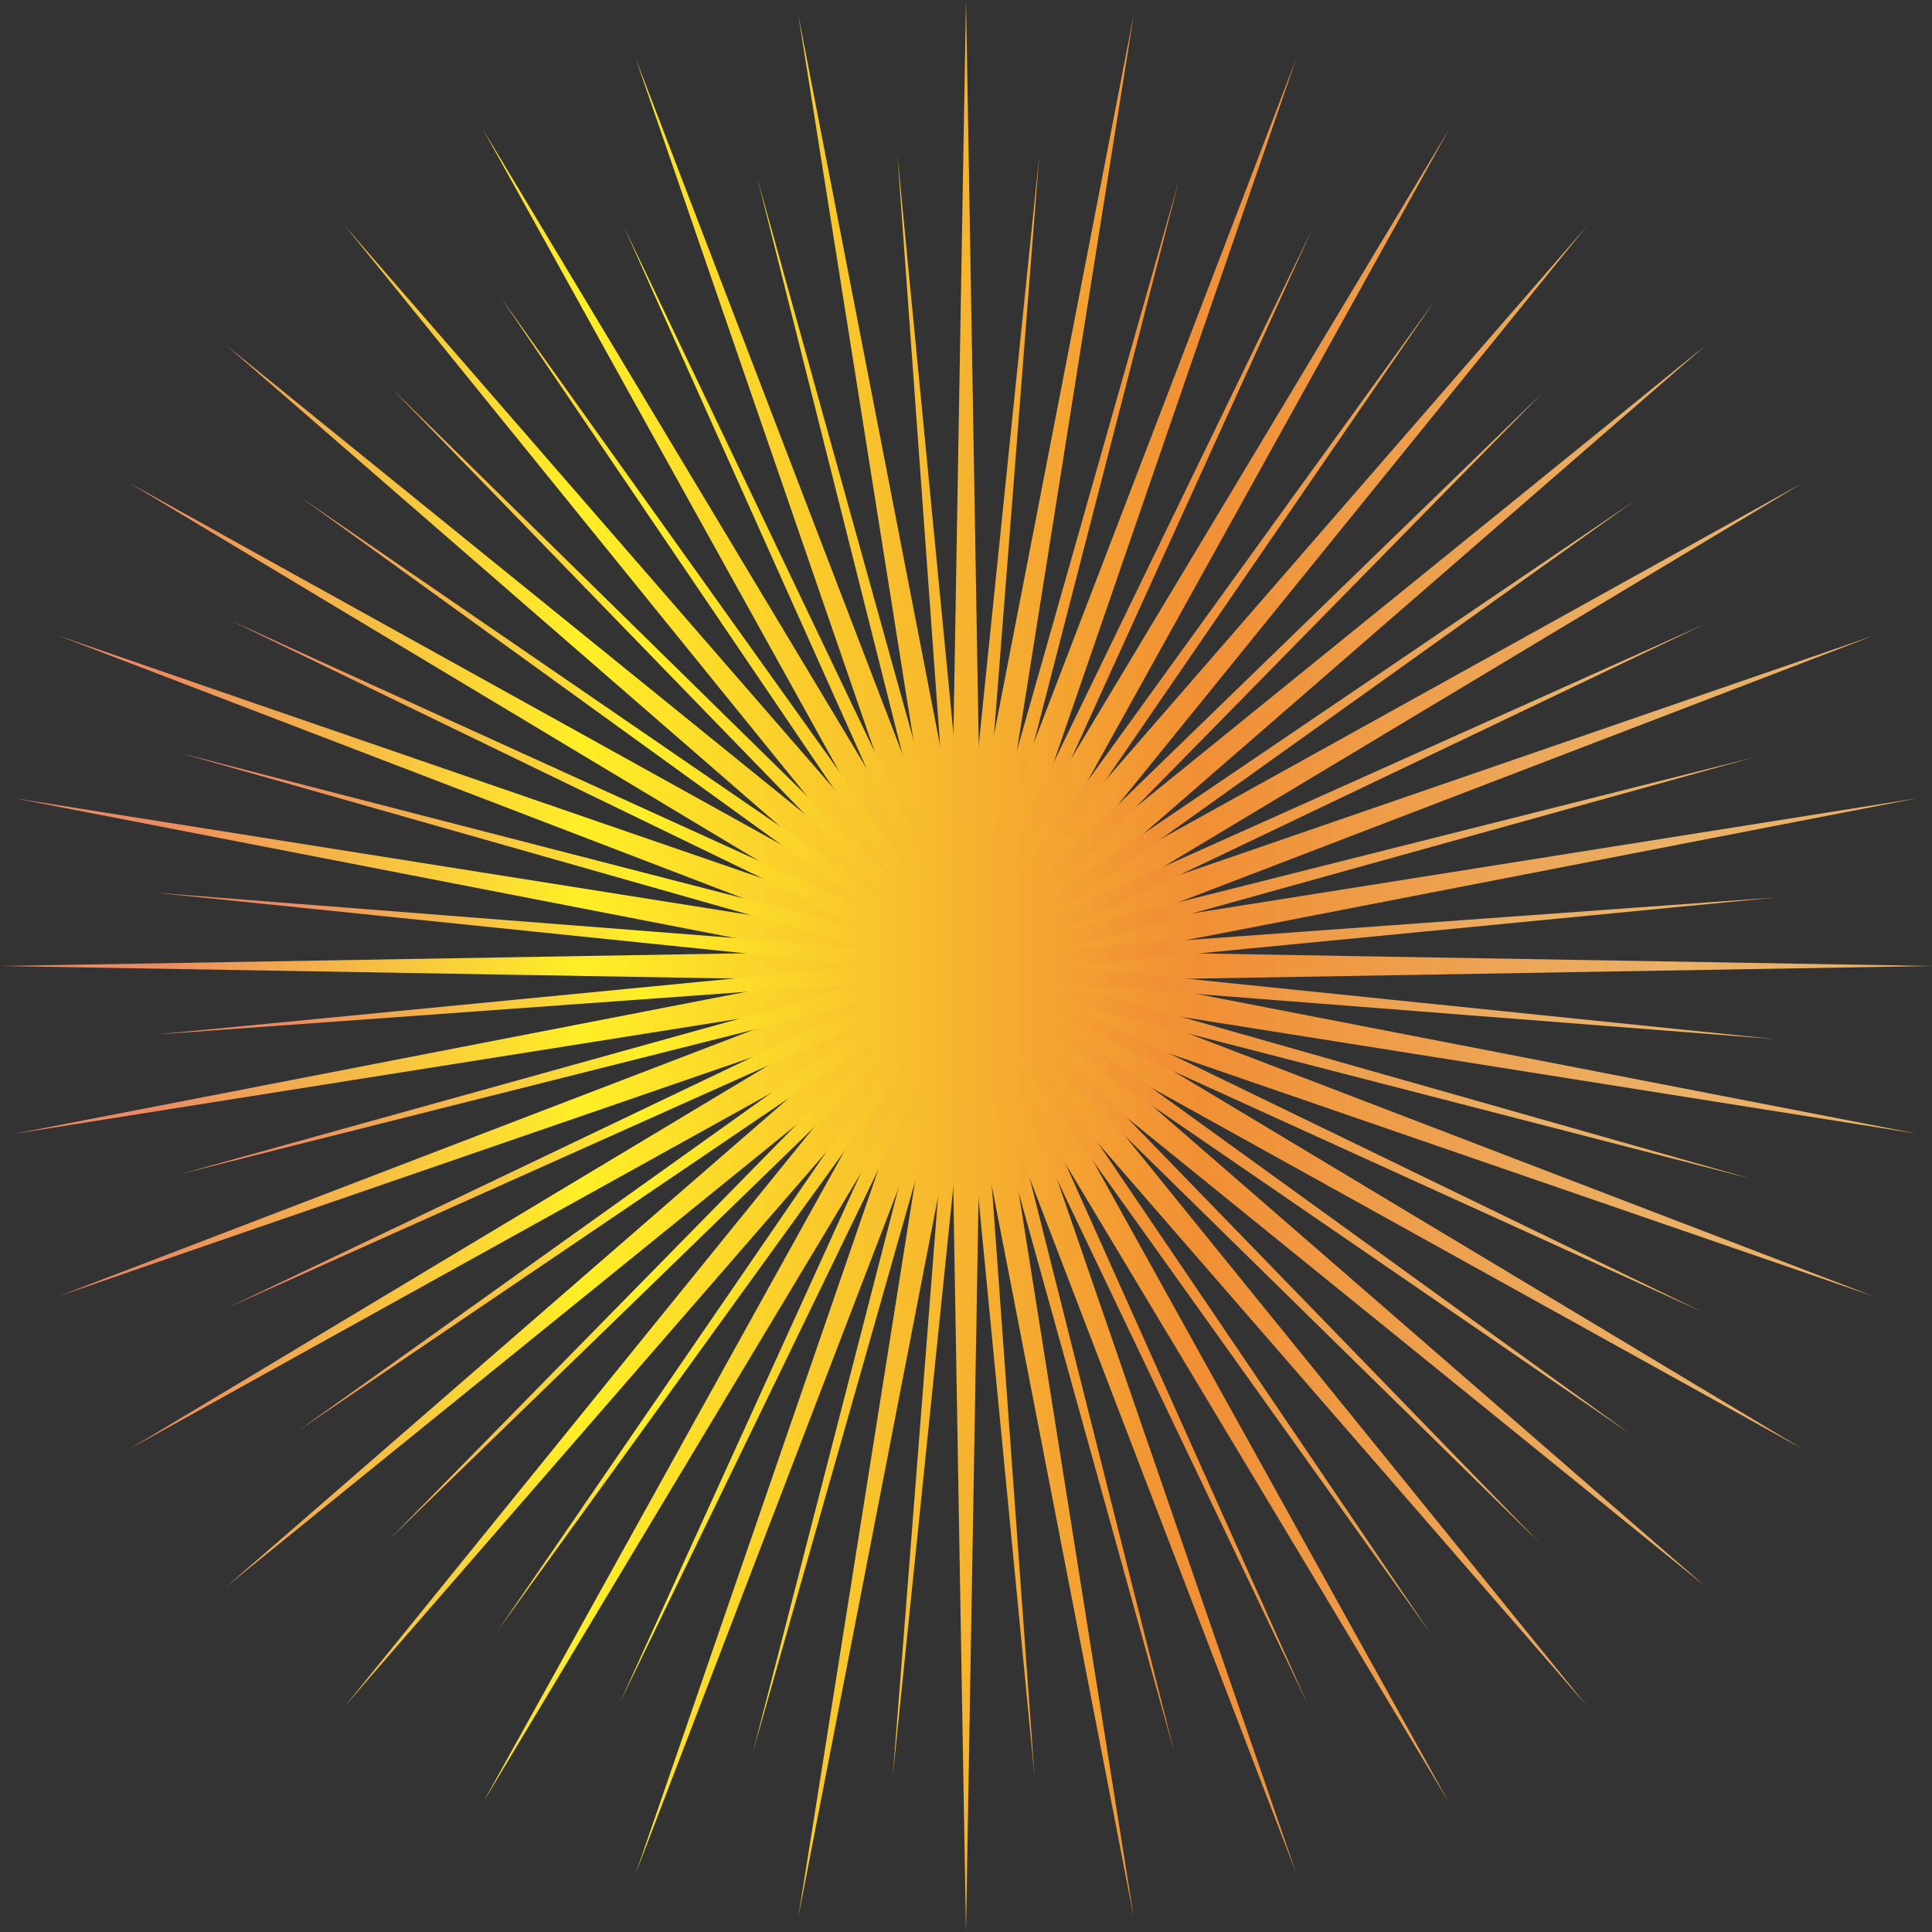 <svg id="_Слой_2" xmlns="http://www.w3.org/2000/svg" width="1080" height="1080" xmlns:xlink="http://www.w3.org/1999/xlink" viewBox="0 0 1080 1080"><rect x="0" y="0" width="1080" height="1080" fill="#333333" stroke="none"/><defs><linearGradient id="_Новый_образец_градиентной_за_23" x1="0" y1="540" x2="1080" y2="540" gradientUnits="userSpaceOnUse"><stop offset=".08" stop-color="#ec8a61"/><stop offset=".3" stop-color="#ffef26"/><stop offset=".62" stop-color="#f18f34"/><stop offset=".86" stop-color="#eab066"/></linearGradient><linearGradient id="_Новый_образец_градиентной_за_23-2" x1="86.69" y1="540" x2="993.31" y2="540" xlink:href="#_Новый_образец_градиентной_за_23"/></defs><g id="Star11_000000"><g id="Star11_000000-2"><path d="M628.39 547.73 1080 540 628.39 532.27 1071.8 446.23 625.7 517.04 1047.43 355.31 620.41 502.5 1007.65 270 612.68 489.11 953.66 192.89 602.74 477.26 887.11 126.34 590.89 467.32 810 72.35 577.5 459.59 724.69 32.57 562.96 454.3 633.77 8.2 547.73 451.61 540 0 532.27 451.61 446.23 8.2 517.04 454.3 355.31 32.57 502.5 459.59 270 72.35 489.11 467.32 192.89 126.34 477.26 477.26 126.34 192.89 467.32 489.11 72.35 270 459.59 502.5 32.57 355.31 454.3 517.04 8.2 446.23 451.61 532.27.0 540 451.61 547.73 8.2 633.77 454.3 562.96 32.57 724.69 459.59 577.5 72.35 810 467.32 590.89 126.34 887.11 477.26 602.74 192.89 953.66 489.11 612.68 270 1007.65 502.5 620.41 355.31 1047.43 517.04 625.7 446.23 1071.8 532.27 628.39 540 1080 547.73 628.39 633.77 1071.8 562.96 625.7 724.69 1047.43 577.5 620.41 810 1007.65 590.89 612.68 887.11 953.66 602.74 602.74 953.66 887.11 612.68 590.89 1007.65 810 620.41 577.5 1047.43 724.69 625.7 562.96 1071.8 633.77 628.39 547.73z" fill="url(#_Новый_образец_градиентной_за_23)"/><path d="M595.87 540.16 993.31 501.65 595.05 530.46 979.77 423.52 592.55 521.04 952.86 348.92 588.46 512.21 913.41 280.13 582.9 504.21 862.61 219.24 576.03 497.31 802.01 168.09 568.07 491.7 733.45 128.25 559.26 487.56l99.75-386.65L549.86 485.01 580.95 86.92 540.16 484.13 501.65 86.69 530.46 484.95 423.52 100.23 521.04 487.45 348.92 127.14 512.21 491.54 280.13 166.59 504.21 497.1 219.24 217.39 497.31 503.97 168.09 277.99 491.7 511.93 128.25 346.55 487.56 520.74 100.91 420.99 485.01 530.14 86.92 499.05 484.13 539.84 86.69 578.35 484.95 549.54 100.23 656.48 487.45 558.96 127.14 731.08 491.54 567.8 166.59 799.87 497.1 575.79 217.39 860.76 503.97 582.69 277.99 911.91 511.93 588.3 346.55 951.75 520.74 592.44 420.99 979.09 530.14 594.99 499.05 993.08 539.84 595.87 578.35 993.31 549.54 595.05 656.48 979.77 558.96 592.55 731.08 952.86 567.79 588.46 799.87 913.41 575.79 582.9 860.76 862.61 582.69 576.03 911.91 802.01 588.3 568.07 951.75 733.45 592.44 559.26l386.65 99.75L594.99 549.86 993.08 580.95 595.87 540.16z" fill="url(#_Новый_образец_градиентной_за_23-2)"/></g></g></svg>